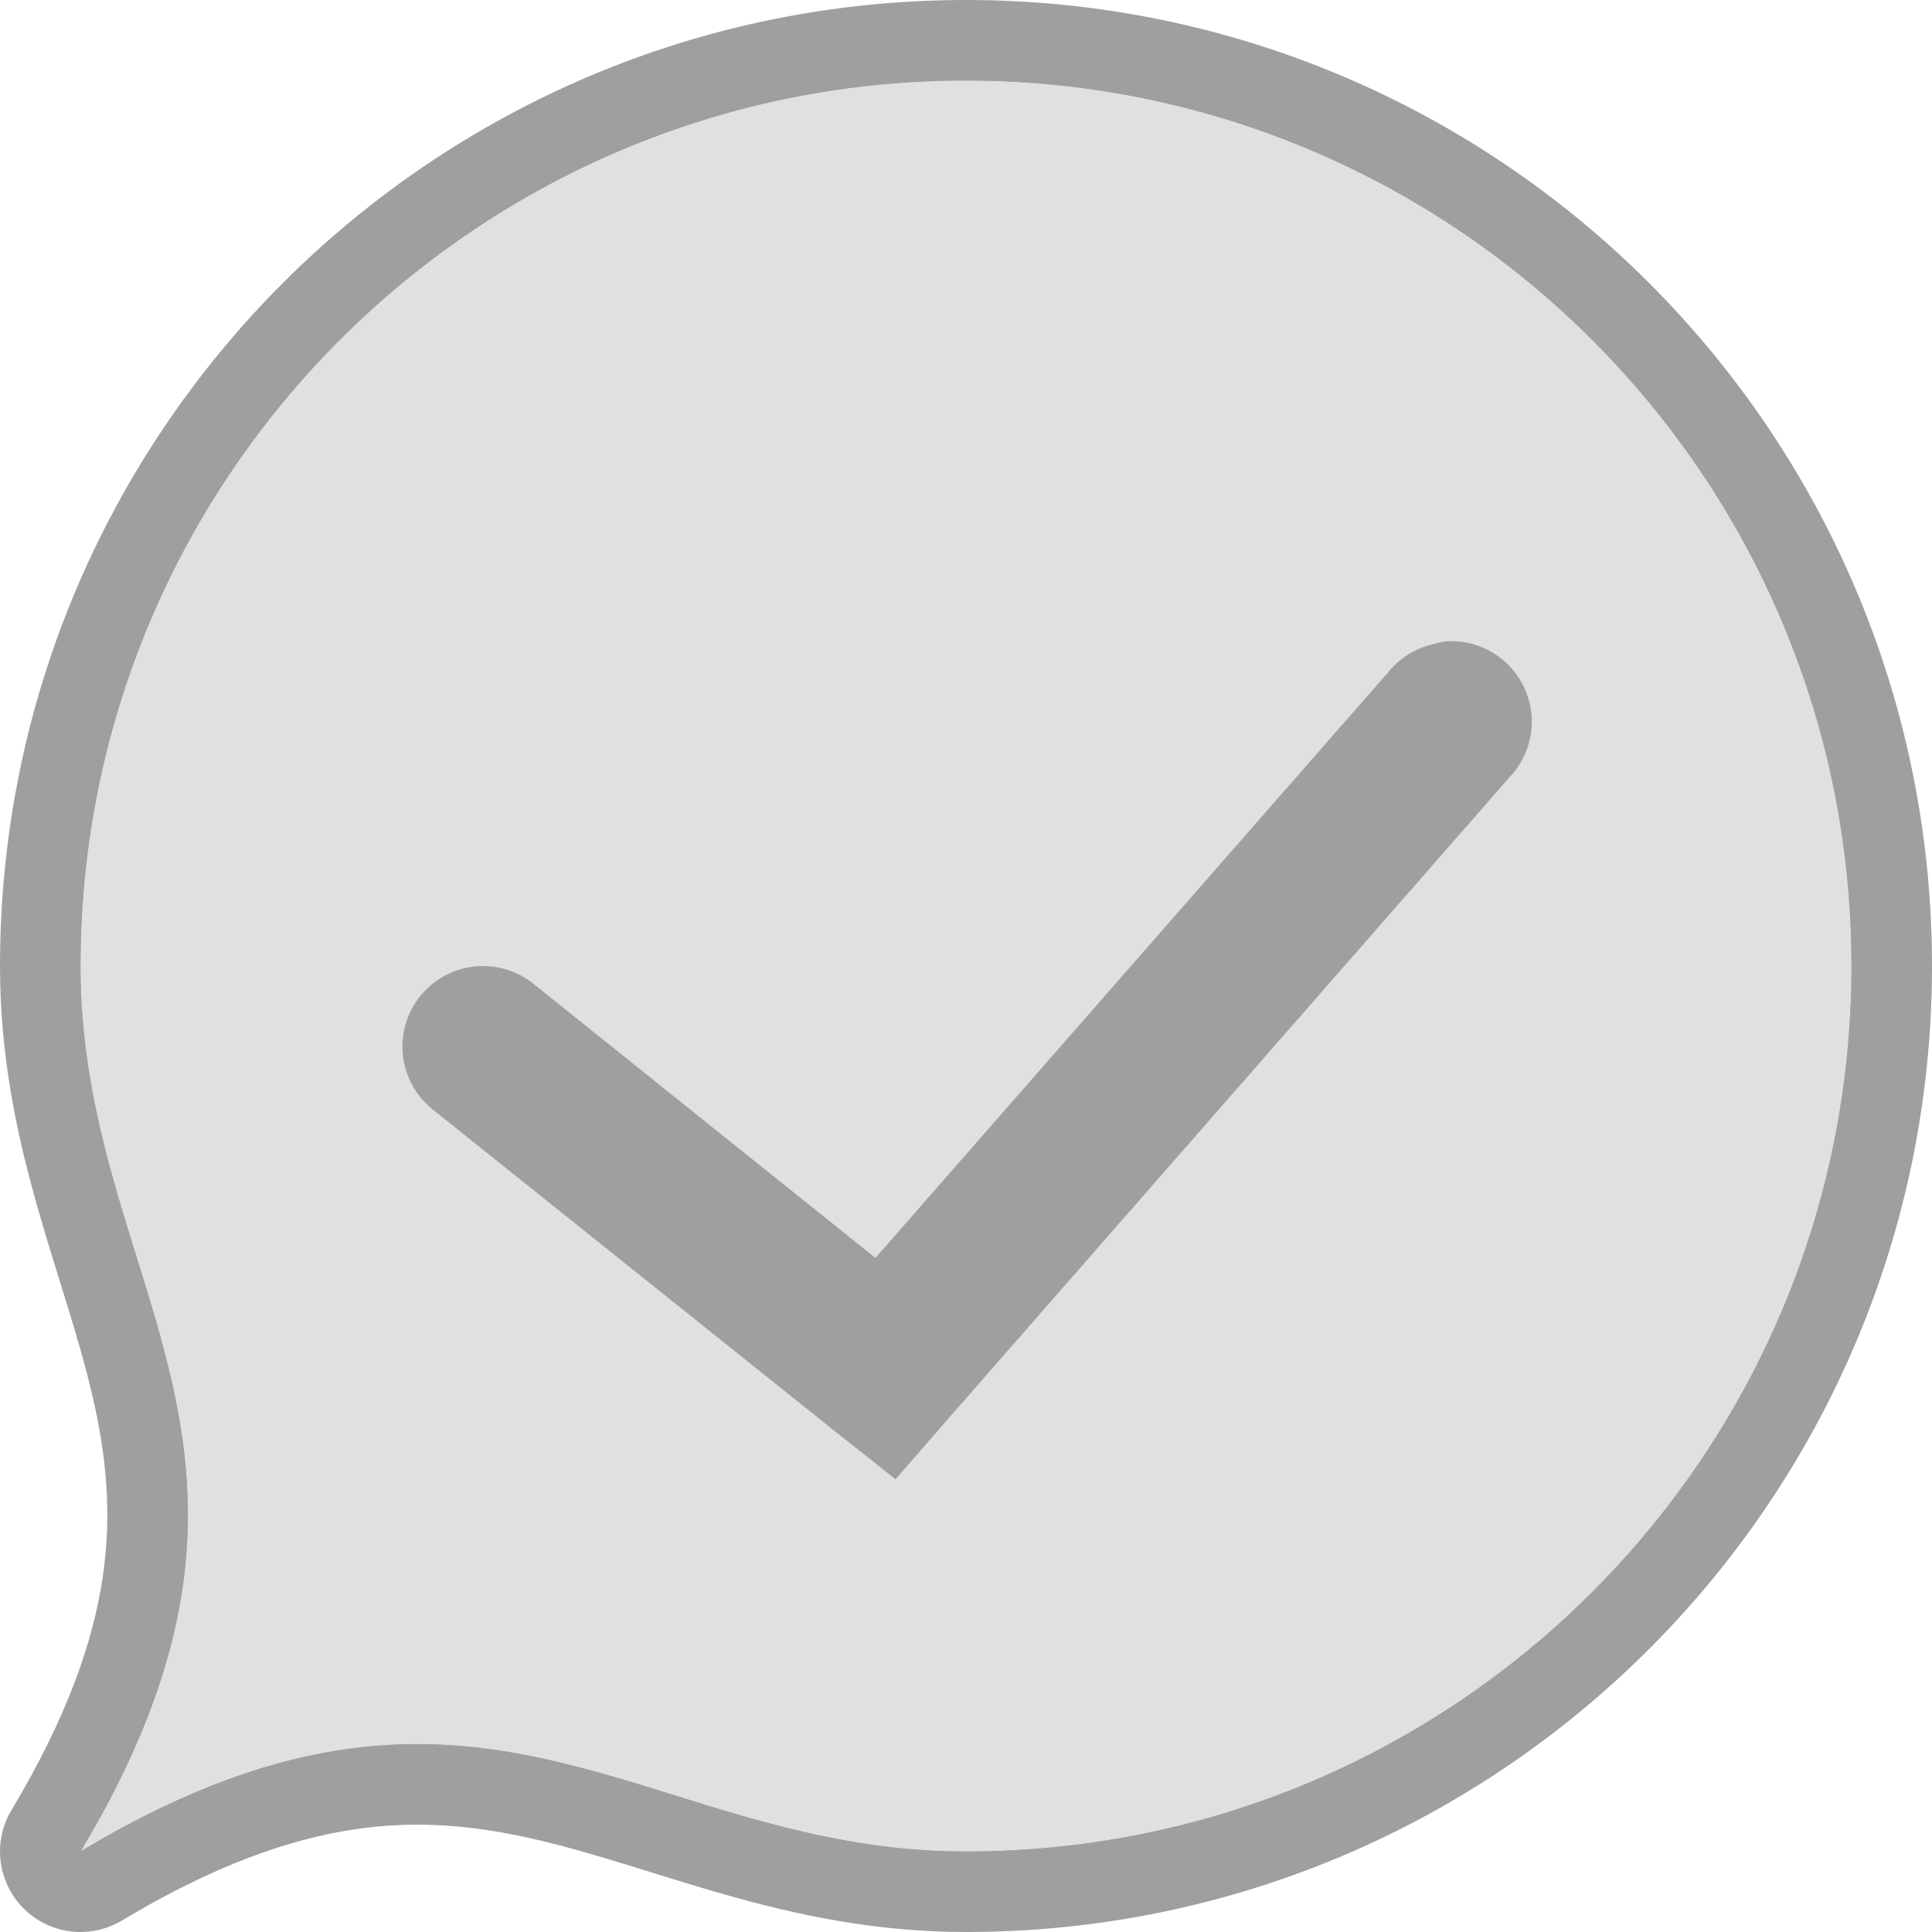 <?xml version="1.0" encoding="UTF-8" standalone="no"?>
<!-- Created with Inkscape (http://www.inkscape.org/) -->

<svg
   xmlns:dc="http://purl.org/dc/elements/1.1/"
   xmlns:cc="http://creativecommons.org/ns#"
   xmlns:rdf="http://www.w3.org/1999/02/22-rdf-syntax-ns#"
   xmlns:svg="http://www.w3.org/2000/svg"
   xmlns="http://www.w3.org/2000/svg"
   xmlns:sodipodi="http://sodipodi.sourceforge.net/DTD/sodipodi-0.dtd"
   xmlns:inkscape="http://www.inkscape.org/namespaces/inkscape"
   width="24"
   height="24"
   id="svg3022"
   version="1.1"
   inkscape:version="0.91 r13725"
   sodipodi:docname="presence-applet.svgz">
  <defs
     id="defs3024" />
  <sodipodi:namedview
     id="base"
     pagecolor="#323232"
     bordercolor="#666666"
     borderopacity="1.0"
     inkscape:pageopacity="1"
     inkscape:pageshadow="2"
     inkscape:zoom="4"
     inkscape:cx="184.05698"
     inkscape:cy="52.398666"
     inkscape:document-units="px"
     inkscape:current-layer="svg3022"
     showgrid="true"
     inkscape:showpageshadow="false"
     showborder="false"
     inkscape:window-width="1920"
     inkscape:window-height="1056"
     inkscape:window-x="0"
     inkscape:window-y="-3"
     inkscape:window-maximized="1"
     showguides="false"
     inkscape:guide-bbox="true"
     fit-margin-top="0"
     fit-margin-left="0"
     fit-margin-right="0"
     fit-margin-bottom="0">
    <inkscape:grid
       type="xygrid"
       id="grid3798"
       empspacing="4"
       visible="true"
       enabled="true"
       snapvisiblegridlinesonly="true"
       originx="0px"
       originy="36px" />
  </sodipodi:namedview>
  <g
     id="user-online-plasma"
     transform="translate(0,34)">
    <rect
       y="-34"
       x="0"
       height="24"
       width="24"
       id="rect3895"
       style="opacity:0.1;fill:none;stroke:none" />
    <path
       style="opacity:0.375;fill:#000000;fill-opacity:1;stroke:#000000;stroke-width:2;stroke-linejoin:round;stroke-miterlimit:4;stroke-opacity:1;stroke-dasharray:none"
       d="m 23,-22 c 0,6.075 -4.925,11 -11,11 -4,0 -6,-3 -11,0 3,-5 0,-7 0,-11 0,-6.075 4.925,-11 11,-11 6.075,0 11,4.925 11,11 z"
       id="path3900"
       inkscape:connector-curvature="0"
       sodipodi:nodetypes="sscsss" />
    <path
       id="path3897"
       d="m 12,-33 c -6.075,0 -11,4.925 -11,11 0,4 3,6 0,11 5,-3 7,0 11,0 6.075,0 11,-4.925 11,-11 0,-6.075 -4.925,-11 -11,-11 z m 5.938,6.969 a 1,1 0 0 1 0.812,1.688 l -7,8 -0.625,0.719 -0.75,-0.594 -5,-4 a 1,1 0 1 1 1.25,-1.562 l 4.25,3.406 6.375,-7.281 A 1,1 0 0 1 17.812,-26 a 1,1 0 0 1 0.125,-0.031 z"
       style="fill:#e0e0e0;fill-opacity:1;stroke:none"
       inkscape:connector-curvature="0" />
  </g>
  <g
     transform="translate(28,34)"
     id="user-busy-plasma">
    <rect
       style="opacity:0.1;fill:none;stroke:none"
       id="rect3914"
       width="24"
       height="24"
       x="0"
       y="-34" />
    <path
       sodipodi:nodetypes="sscsss"
       inkscape:connector-curvature="0"
       id="path3916"
       d="m 23,-22 c 0,6.075 -4.925,11 -11,11 -4,0 -6,-3 -11,0 3,-5 0,-7 0,-11 0,-6.075 4.925,-11 11,-11 6.075,0 11,4.925 11,11 z"
       style="opacity:0.375;fill:#000000;fill-opacity:1;stroke:#000000;stroke-width:2;stroke-linejoin:round;stroke-miterlimit:4;stroke-opacity:1;stroke-dasharray:none" />
    <path
       style="fill:#e0e0e0;fill-opacity:1;stroke:none"
       d="m 40,59 c -6.075,0 -11,4.925 -11,11 0,4 3,6 0,11 5,-3 7,0 11,0 6.075,0 11,-4.925 11,-11 0,-6.075 -4.925,-11 -11,-11 z m -7,10 14,0 c 0.554,0 1,0.446 1,1 0,0.554 -0.446,1 -1,1 l -14,0 c -0.554,0 -1,-0.446 -1,-1 0,-0.554 0.446,-1 1,-1 z"
       transform="translate(-28,-92)"
       id="path3918"
       inkscape:connector-curvature="0" />
  </g>
  <g
     id="user-offline-plasma"
     transform="translate(56,34)">
    <rect
       y="-34"
       x="0"
       height="24"
       width="24"
       id="rect3928"
       style="opacity:0.1;fill:none;stroke:none" />
    <path
       style="opacity:0.375;fill:#000000;fill-opacity:1;stroke:#000000;stroke-width:2;stroke-linejoin:round;stroke-miterlimit:4;stroke-opacity:1;stroke-dasharray:none"
       d="m 23,-22 c 0,6.075 -4.925,11 -11,11 -4,0 -6,-3 -11,0 3,-5 0,-7 0,-11 0,-6.075 4.925,-11 11,-11 6.075,0 11,4.925 11,11 z"
       id="path3930"
       inkscape:connector-curvature="0"
       sodipodi:nodetypes="sscsss" />
    <path
       style="fill:#e0e0e0;fill-opacity:1;stroke:none"
       d="m 68,59 c -6.075,0 -11,4.925 -11,11 0,4 3,6 0,11 5,-3 7,0 11,0 6.075,0 11,-4.925 11,-11 0,-6.075 -4.925,-11 -11,-11 z m 4.906,4.969 a 1,1 0 0 1 0.75,1.781 l -4.25,4.25 4.25,4.25 A 1,1 0 1 1 72.25,75.656 l -4.25,-4.25 -4.25,4.25 A 1,1 0 1 1 62.344,74.25 l 4.25,-4.25 -4.25,-4.25 a 1,1 0 0 1 0.594,-1.719 1,1 0 0 1 0.812,0.312 l 4.25,4.25 4.25,-4.25 a 1,1 0 0 1 0.656,-0.375 z"
       transform="translate(-56,-92)"
       id="path3932"
       inkscape:connector-curvature="0" />
  </g>
  <g
     transform="translate(84,34)"
     id="user-invisible-plasma">
    <rect
       style="opacity:0.1;fill:none;stroke:none"
       id="rect3944"
       width="24"
       height="24"
       x="0"
       y="-34" />
    <path
       sodipodi:nodetypes="sscsss"
       inkscape:connector-curvature="0"
       id="path3946"
       d="m 23,-22 c 0,6.075 -4.925,11 -11,11 -4,0 -6,-3 -11,0 3,-5 0,-7 0,-11 0,-6.075 4.925,-11 11,-11 6.075,0 11,4.925 11,11 z"
       style="opacity:0.375;fill:#000000;fill-opacity:1;stroke:#000000;stroke-width:2;stroke-linejoin:round;stroke-miterlimit:4;stroke-opacity:1;stroke-dasharray:none" />
    <path
       id="path3948"
       transform="translate(-56,-92)"
       d="m 68,59 c -6.075,0 -11,4.925 -11,11 0,4 3,6 0,11 5,-3 7,0 11,0 6.075,0 11,-4.925 11,-11 0,-6.075 -4.925,-11 -11,-11 z"
       style="fill:#e0e0e0;fill-opacity:1;stroke:none"
       inkscape:connector-curvature="0"
       sodipodi:nodetypes="sscsss" />
  </g>
  <g
     id="user-away-plasma"
     transform="translate(112,34)">
    <rect
       y="-34"
       x="0"
       height="24"
       width="24"
       id="rect3952"
       style="opacity:0.1;fill:none;stroke:none" />
    <path
       style="opacity:0.375;fill:#000000;fill-opacity:1;stroke:#000000;stroke-width:2;stroke-linejoin:round;stroke-miterlimit:4;stroke-opacity:1;stroke-dasharray:none"
       d="m 23,-22 c 0,6.075 -4.925,11 -11,11 -4,0 -6,-3 -11,0 3,-5 0,-7 0,-11 0,-6.075 4.925,-11 11,-11 6.075,0 11,4.925 11,11 z"
       id="path3954"
       inkscape:connector-curvature="0"
       sodipodi:nodetypes="sscsss" />
    <path
       style="fill:#e0e0e0;fill-opacity:1;stroke:none"
       d="m 124,59 c -6.075,0 -11,4.925 -11,11 0,4 3,6 0,11 5,-3 7,0 11,0 6.075,0 11,-4.925 11,-11 0,-6.075 -4.925,-11 -11,-11 z m -0.094,2.969 A 1,1 0 0 1 125,63 l 0,6 6,0 a 1,1 0 1 1 0,2 l -7,0 -1,0 0,-1 0,-7 a 1,1 0 0 1 0.781,-1 1,1 0 0 1 0.125,-0.031 z"
       transform="translate(-112,-92)"
       id="path3956"
       inkscape:connector-curvature="0" />
  </g>
  <g
     transform="translate(140,34)"
     id="user-away-extended-plasma">
    <rect
       style="opacity:0.1;fill:none;stroke:none"
       id="rect3960"
       width="24"
       height="24"
       x="0"
       y="-34" />
    <path
       sodipodi:nodetypes="sscsss"
       inkscape:connector-curvature="0"
       id="path3962"
       d="m 23,-22 c 0,6.075 -4.925,11 -11,11 -4,0 -6,-3 -11,0 3,-5 0,-7 0,-11 0,-6.075 4.925,-11 11,-11 6.075,0 11,4.925 11,11 z"
       style="opacity:0.375;fill:#000000;fill-opacity:1;stroke:#000000;stroke-width:2;stroke-linejoin:round;stroke-miterlimit:4;stroke-opacity:1;stroke-dasharray:none" />
    <path
       style="fill:#e0e0e0;fill-opacity:1;stroke:none"
       d="m 152,59 c -6.075,0 -11,4.925 -11,11 0,4 3,6 0,11 5,-3 7,0 11,0 6.075,0 11,-4.925 11,-11 0,-6.075 -4.925,-11 -11,-11 z m -0.094,2.969 A 1,1 0 0 1 153,63 l 0,7 0,0.406 -0.281,0.312 -4.969,4.938 A 1,1 0 1 1 146.344,74.25 L 151,69.562 151,63 a 1,1 0 0 1 0.781,-1 1,1 0 0 1 0.125,-0.031 z"
       transform="translate(-140,-92)"
       id="path3964"
       inkscape:connector-curvature="0" />
  </g>
</svg>
